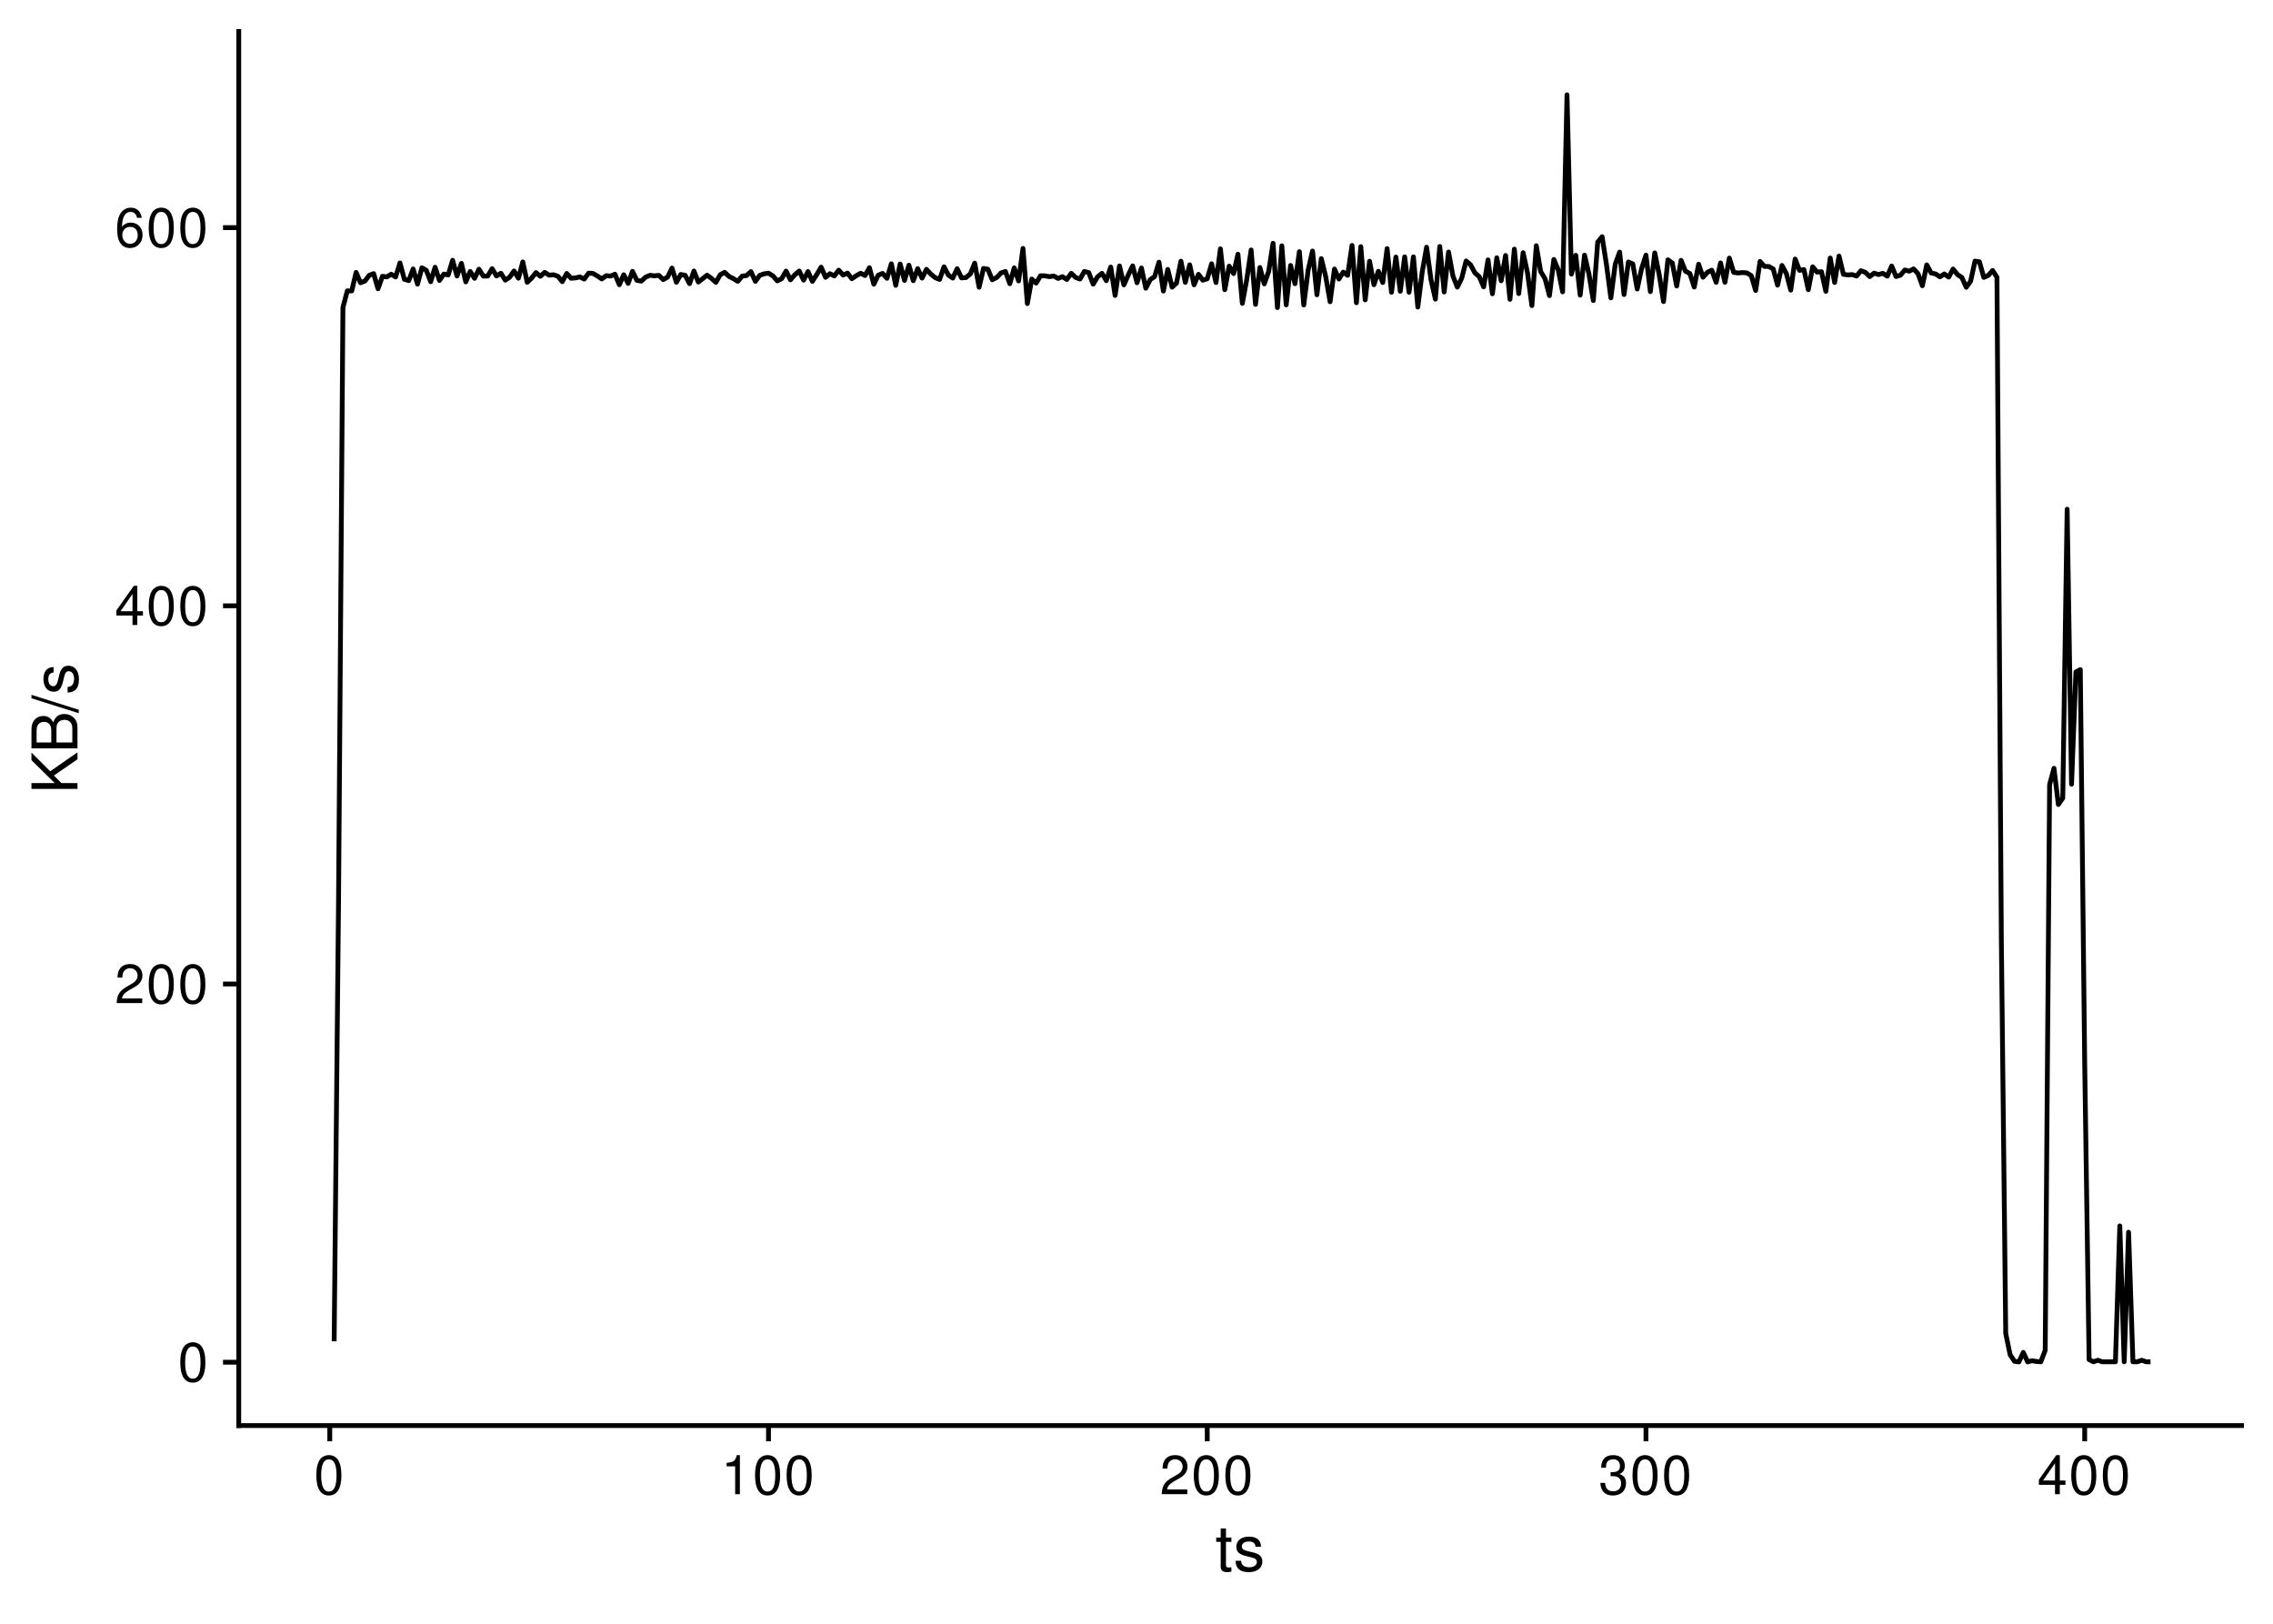 <?xml version="1.0" encoding="UTF-8"?>
<svg xmlns="http://www.w3.org/2000/svg" xmlns:xlink="http://www.w3.org/1999/xlink" width="504pt" height="360pt" viewBox="0 0 504 360" version="1.1">
<defs>
<g>
<symbol overflow="visible" id="glyph0-0">
<path style="stroke:none;" d=""/>
</symbol>
<symbol overflow="visible" id="glyph0-1">
<path style="stroke:none;" d="M 3.297 -8.672 C 2.516 -8.672 1.781 -8.312 1.344 -7.734 C 0.797 -6.953 0.516 -5.812 0.516 -4.203 C 0.516 -1.266 1.469 0.281 3.297 0.281 C 5.094 0.281 6.078 -1.266 6.078 -4.125 C 6.078 -5.812 5.812 -6.938 5.25 -7.734 C 4.812 -8.328 4.109 -8.672 3.297 -8.672 Z M 3.297 -7.734 C 4.438 -7.734 5 -6.578 5 -4.219 C 5 -1.75 4.453 -0.594 3.281 -0.594 C 2.156 -0.594 1.594 -1.797 1.594 -4.188 C 1.594 -6.578 2.156 -7.734 3.297 -7.734 Z M 3.297 -7.734 "/>
</symbol>
<symbol overflow="visible" id="glyph0-2">
<path style="stroke:none;" d="M 6.078 -1.047 L 1.594 -1.047 C 1.703 -1.766 2.094 -2.219 3.125 -2.859 L 4.328 -3.531 C 5.516 -4.188 6.125 -5.078 6.125 -6.141 C 6.125 -6.859 5.844 -7.531 5.344 -8 C 4.844 -8.453 4.219 -8.672 3.406 -8.672 C 2.328 -8.672 1.531 -8.297 1.062 -7.547 C 0.75 -7.094 0.625 -6.547 0.594 -5.672 L 1.656 -5.672 C 1.688 -6.266 1.766 -6.609 1.906 -6.906 C 2.188 -7.422 2.734 -7.75 3.375 -7.75 C 4.328 -7.75 5.047 -7.062 5.047 -6.125 C 5.047 -5.422 4.656 -4.828 3.906 -4.391 L 2.797 -3.75 C 1.016 -2.719 0.5 -1.906 0.406 -0.016 L 6.078 -0.016 Z M 6.078 -1.047 "/>
</symbol>
<symbol overflow="visible" id="glyph0-3">
<path style="stroke:none;" d="M 3.922 -2.094 L 3.922 0 L 4.984 0 L 4.984 -2.094 L 6.234 -2.094 L 6.234 -3.047 L 4.984 -3.047 L 4.984 -8.672 L 4.203 -8.672 L 0.344 -3.219 L 0.344 -2.094 Z M 3.922 -3.047 L 1.266 -3.047 L 3.922 -6.875 Z M 3.922 -3.047 "/>
</symbol>
<symbol overflow="visible" id="glyph0-4">
<path style="stroke:none;" d="M 5.969 -6.422 C 5.766 -7.844 4.859 -8.672 3.562 -8.672 C 2.625 -8.672 1.781 -8.219 1.281 -7.438 C 0.75 -6.594 0.516 -5.531 0.516 -3.953 C 0.516 -2.5 0.719 -1.578 1.234 -0.797 C 1.688 -0.094 2.438 0.281 3.375 0.281 C 4.984 0.281 6.156 -0.938 6.156 -2.625 C 6.156 -4.219 5.078 -5.359 3.547 -5.359 C 2.719 -5.359 2.047 -5.047 1.594 -4.406 C 1.609 -6.547 2.281 -7.734 3.484 -7.734 C 4.234 -7.734 4.75 -7.266 4.922 -6.422 Z M 3.422 -4.422 C 4.438 -4.422 5.078 -3.703 5.078 -2.547 C 5.078 -1.453 4.359 -0.656 3.391 -0.656 C 2.406 -0.656 1.656 -1.484 1.656 -2.594 C 1.656 -3.672 2.375 -4.422 3.422 -4.422 Z M 3.422 -4.422 "/>
</symbol>
<symbol overflow="visible" id="glyph0-5">
<path style="stroke:none;" d="M 3.109 -6.188 L 3.109 0 L 4.156 0 L 4.156 -8.672 L 3.469 -8.672 C 3.094 -7.344 2.859 -7.156 1.219 -6.953 L 1.219 -6.188 Z M 3.109 -6.188 "/>
</symbol>
<symbol overflow="visible" id="glyph0-6">
<path style="stroke:none;" d="M 2.656 -4 L 3.234 -4 C 4.375 -4 4.984 -3.453 4.984 -2.406 C 4.984 -1.312 4.328 -0.656 3.234 -0.656 C 2.078 -0.656 1.516 -1.25 1.438 -2.516 L 0.391 -2.516 C 0.438 -1.828 0.547 -1.375 0.75 -0.984 C 1.203 -0.141 2.031 0.281 3.188 0.281 C 4.938 0.281 6.078 -0.781 6.078 -2.422 C 6.078 -3.531 5.656 -4.125 4.625 -4.484 C 5.422 -4.812 5.812 -5.406 5.812 -6.281 C 5.812 -7.781 4.844 -8.672 3.234 -8.672 C 1.516 -8.672 0.594 -7.719 0.562 -5.875 L 1.625 -5.875 C 1.625 -6.406 1.688 -6.703 1.812 -6.969 C 2.047 -7.469 2.578 -7.75 3.234 -7.75 C 4.172 -7.75 4.734 -7.188 4.734 -6.25 C 4.734 -5.641 4.531 -5.266 4.062 -5.062 C 3.766 -4.938 3.391 -4.891 2.656 -4.891 Z M 2.656 -4 "/>
</symbol>
<symbol overflow="visible" id="glyph1-0">
<path style="stroke:none;" d=""/>
</symbol>
<symbol overflow="visible" id="glyph1-1">
<path style="stroke:none;" d="M 3.562 -7.344 L 2.359 -7.344 L 2.359 -9.359 L 1.188 -9.359 L 1.188 -7.344 L 0.203 -7.344 L 0.203 -6.391 L 1.188 -6.391 L 1.188 -0.844 C 1.188 -0.078 1.688 0.328 2.609 0.328 C 2.906 0.328 3.156 0.297 3.562 0.219 L 3.562 -0.75 C 3.391 -0.719 3.234 -0.703 3 -0.703 C 2.484 -0.703 2.359 -0.844 2.359 -1.359 L 2.359 -6.391 L 3.562 -6.391 Z M 3.562 -7.344 "/>
</symbol>
<symbol overflow="visible" id="glyph1-2">
<path style="stroke:none;" d="M 6.125 -5.297 C 6.125 -6.734 5.172 -7.547 3.469 -7.547 C 1.766 -7.547 0.656 -6.656 0.656 -5.312 C 0.656 -4.156 1.25 -3.609 2.984 -3.188 L 4.078 -2.922 C 4.891 -2.734 5.203 -2.438 5.203 -1.922 C 5.203 -1.219 4.516 -0.75 3.5 -0.75 C 2.875 -0.75 2.344 -0.938 2.047 -1.25 C 1.859 -1.453 1.781 -1.672 1.703 -2.188 L 0.469 -2.188 C 0.531 -0.484 1.484 0.328 3.406 0.328 C 5.25 0.328 6.422 -0.594 6.422 -2 C 6.422 -3.094 5.812 -3.703 4.359 -4.047 L 3.234 -4.312 C 2.281 -4.531 1.875 -4.844 1.875 -5.359 C 1.875 -6.047 2.484 -6.469 3.438 -6.469 C 4.375 -6.469 4.875 -6.062 4.906 -5.297 Z M 6.125 -5.297 "/>
</symbol>
<symbol overflow="visible" id="glyph2-0">
<path style="stroke:none;" d=""/>
</symbol>
<symbol overflow="visible" id="glyph2-1">
<path style="stroke:none;" d="M -3.562 -2.406 L -5.234 -4.078 L 0 -7.672 L 0 -9.219 L -6.047 -5.016 L -10.203 -9.172 L -10.203 -7.484 L -5.047 -2.406 L -10.203 -2.406 L -10.203 -1.109 L 0 -1.109 L 0 -2.406 Z M -3.562 -2.406 "/>
</symbol>
<symbol overflow="visible" id="glyph2-2">
<path style="stroke:none;" d="M 0 -1.109 L 0 -5.719 C 0 -6.672 -0.266 -7.391 -0.859 -7.938 C -1.391 -8.438 -2.109 -8.719 -2.906 -8.719 C -4.141 -8.719 -4.891 -8.156 -5.391 -6.859 C -5.828 -7.797 -6.562 -8.281 -7.609 -8.281 C -8.375 -8.281 -9.016 -8 -9.484 -7.469 C -9.984 -6.922 -10.203 -6.234 -10.203 -5.25 L -10.203 -1.109 Z M -5.812 -2.406 L -9.062 -2.406 L -9.062 -4.922 C -9.062 -5.656 -8.953 -6.062 -8.688 -6.406 C -8.406 -6.781 -8 -6.969 -7.438 -6.969 C -6.875 -6.969 -6.453 -6.781 -6.172 -6.406 C -5.906 -6.062 -5.812 -5.656 -5.812 -4.922 Z M -1.141 -2.406 L -4.656 -2.406 L -4.656 -5.594 C -4.656 -6.734 -4 -7.422 -2.891 -7.422 C -1.812 -7.422 -1.141 -6.734 -1.141 -5.594 Z M -1.141 -2.406 "/>
</symbol>
<symbol overflow="visible" id="glyph2-3">
<path style="stroke:none;" d="M -10.203 -3.203 L 0.281 0.109 L 0.281 -0.656 L -10.203 -3.969 Z M -10.203 -3.203 "/>
</symbol>
<symbol overflow="visible" id="glyph2-4">
<path style="stroke:none;" d="M -5.297 -6.125 C -6.734 -6.125 -7.547 -5.172 -7.547 -3.469 C -7.547 -1.766 -6.656 -0.656 -5.312 -0.656 C -4.156 -0.656 -3.609 -1.25 -3.188 -2.984 L -2.922 -4.078 C -2.734 -4.891 -2.438 -5.203 -1.922 -5.203 C -1.219 -5.203 -0.75 -4.516 -0.75 -3.5 C -0.75 -2.875 -0.938 -2.344 -1.25 -2.047 C -1.453 -1.859 -1.672 -1.781 -2.188 -1.703 L -2.188 -0.469 C -0.484 -0.531 0.328 -1.484 0.328 -3.406 C 0.328 -5.25 -0.594 -6.422 -2 -6.422 C -3.094 -6.422 -3.703 -5.812 -4.047 -4.359 L -4.312 -3.234 C -4.531 -2.281 -4.844 -1.875 -5.359 -1.875 C -6.047 -1.875 -6.469 -2.484 -6.469 -3.438 C -6.469 -4.375 -6.062 -4.875 -5.297 -4.906 Z M -5.297 -6.125 "/>
</symbol>
</g>
</defs>
<g id="surface95">
<rect x="0" y="0" width="504" height="360" style="fill:rgb(100%,100%,100%);fill-opacity:1;stroke:none;"/>
<path style="fill:none;stroke-width:1.067;stroke-linecap:butt;stroke-linejoin:round;stroke:rgb(0%,0%,0%);stroke-opacity:1;stroke-miterlimit:10;" d="M 74.094 297.379 L 75.066 199.727 L 76.039 68.191 L 77.012 64.484 L 77.988 64.508 L 78.961 60.387 L 79.934 62.688 L 80.906 62.316 L 81.879 61.039 L 82.852 60.664 L 83.824 64.023 L 84.797 61.258 L 85.77 61.398 L 86.742 60.789 L 87.715 61.41 L 88.688 58.297 L 89.66 61.914 L 90.633 62.223 L 91.605 59.633 L 92.578 63.004 L 93.551 59.363 L 94.523 59.926 L 95.496 62.457 L 96.469 59.254 L 97.441 62.18 L 98.414 60.762 L 99.387 60.957 L 100.359 57.711 L 101.336 61.191 L 102.309 58.395 L 103.281 62.5 L 104.254 60.188 L 105.227 61.707 L 106.199 59.676 L 107.172 61.223 L 108.145 61.199 L 109.117 59.566 L 110.09 61.184 L 111.062 60.59 L 112.035 62.109 L 113.008 61.453 L 113.98 60.078 L 114.953 61.68 L 115.926 58.074 L 116.898 62.59 L 117.871 61.66 L 118.844 60.434 L 119.816 61.262 L 120.789 60.375 L 121.762 61.016 L 122.734 60.91 L 123.707 61.25 L 124.68 62.445 L 125.656 60.633 L 126.629 61.691 L 127.602 61.613 L 128.574 61.395 L 129.547 61.871 L 130.52 60.559 L 131.492 60.625 L 132.465 61.191 L 133.438 61.84 L 134.41 61.121 L 135.383 61.219 L 136.355 60.793 L 137.328 63.129 L 138.301 60.918 L 139.273 62.828 L 140.246 60.156 L 141.219 62.156 L 142.191 62.328 L 143.164 61.438 L 144.137 61.035 L 145.109 61.16 L 146.082 61.051 L 147.055 61.996 L 148.027 61.434 L 149 59.438 L 149.977 62.59 L 150.949 60.855 L 151.922 61.035 L 152.895 62.887 L 153.867 60.086 L 154.84 62.531 L 155.812 61.777 L 156.785 61.004 L 157.758 61.723 L 158.73 62.609 L 159.703 60.902 L 160.676 60.371 L 161.648 61.285 L 162.621 61.785 L 163.594 62.371 L 164.566 61.211 L 165.539 61.094 L 166.512 60.223 L 167.484 62.371 L 168.457 61.051 L 169.43 60.707 L 170.402 60.57 L 171.375 61.164 L 172.348 62.27 L 173.32 61.781 L 174.297 60.105 L 175.27 62.039 L 176.242 60.922 L 177.215 60.086 L 178.188 62.109 L 179.16 60.207 L 180.133 62.375 L 181.105 60.863 L 182.078 59.23 L 183.051 61.484 L 184.023 60.68 L 184.996 61.176 L 185.969 59.902 L 186.941 60.98 L 187.914 60.551 L 188.887 61.789 L 189.859 61.137 L 190.832 60.578 L 191.805 61.086 L 192.777 59.359 L 193.75 63.004 L 194.723 61.02 L 195.695 60.617 L 196.668 61.707 L 197.645 58.492 L 198.617 63.258 L 199.59 58.535 L 200.562 62.172 L 201.535 58.797 L 202.508 62.234 L 203.48 59.562 L 204.453 61.656 L 205.426 59.719 L 206.398 60.773 L 207.371 61.562 L 208.344 61.957 L 209.316 59.156 L 210.289 60.996 L 211.262 61.652 L 212.234 59.578 L 213.207 61.617 L 214.18 61.535 L 215.152 60.727 L 216.125 58.348 L 217.098 63.684 L 218.07 59.523 L 219.043 59.684 L 220.016 62.027 L 220.988 61.535 L 221.965 60.512 L 222.938 60.188 L 223.91 62.902 L 224.883 59.391 L 225.855 62.285 L 226.828 55.086 L 227.801 67.301 L 228.773 61.867 L 229.746 62.766 L 230.719 61.137 L 231.691 61.16 L 232.664 61.336 L 233.637 61.191 L 234.609 61.73 L 235.582 61.336 L 236.555 61.961 L 237.527 60.594 L 238.5 61.516 L 239.473 61.863 L 240.445 60.176 L 241.418 60.445 L 242.391 63 L 243.363 61.383 L 244.336 60.602 L 245.309 62.227 L 246.285 59.211 L 247.258 65.5 L 248.23 58.965 L 249.203 63.16 L 250.176 60.961 L 251.148 58.945 L 252.121 62.688 L 253.094 59.422 L 254.066 63.898 L 255.039 61.996 L 256.012 61.336 L 256.984 58.129 L 257.957 64.531 L 258.93 59.734 L 259.902 63.664 L 260.875 62.754 L 261.848 57.914 L 262.82 62.609 L 263.793 58.711 L 264.766 63.152 L 265.738 60.82 L 266.711 62.121 L 267.684 61.805 L 268.656 58.484 L 269.629 62.645 L 270.605 55.172 L 271.578 64.23 L 272.551 59 L 273.523 60.66 L 274.496 56.359 L 275.469 67.262 L 276.441 61.992 L 277.414 55.422 L 278.387 67.477 L 279.359 59.309 L 280.332 62.938 L 281.305 60.188 L 282.277 53.938 L 283.25 68.191 L 284.223 54.5 L 285.195 67.59 L 286.168 58.855 L 287.141 62.902 L 288.113 55.801 L 289.086 67.621 L 290.059 59.895 L 291.031 55.656 L 292.004 65.359 L 292.977 57.344 L 293.953 61.316 L 294.926 66.898 L 295.898 59.648 L 296.871 61.875 L 297.844 60.328 L 298.816 61.051 L 299.789 54.41 L 300.762 67.117 L 301.734 54.684 L 302.707 66.484 L 303.68 57.922 L 304.652 63.125 L 305.625 60.141 L 306.598 62.641 L 307.57 55.117 L 308.543 64.801 L 309.516 56.984 L 310.488 64.57 L 311.461 56.945 L 312.434 64.797 L 313.406 56.953 L 314.379 68.082 L 315.352 60.301 L 316.324 54.809 L 317.297 61.977 L 318.273 66.328 L 319.246 54.645 L 320.219 64.734 L 321.191 55.871 L 322.164 61.195 L 323.137 63.664 L 324.109 61.684 L 325.082 57.867 L 326.055 58.684 L 327.027 60.48 L 328 61.34 L 328.973 63.605 L 329.945 57.621 L 330.918 65.129 L 331.891 57.145 L 332.863 62.242 L 333.836 56.641 L 334.809 66.363 L 335.781 55.238 L 336.754 65.094 L 337.727 56.023 L 338.699 60.496 L 339.672 67.762 L 340.645 54.477 L 341.617 60.195 L 342.594 61.801 L 343.566 65.543 L 344.539 57.523 L 345.512 59.844 L 346.484 64.703 L 347.457 21.023 L 348.43 60.773 L 349.402 56.605 L 350.375 65.426 L 351.348 56.562 L 352.32 60.758 L 353.293 66.633 L 354.266 53.688 L 355.238 52.488 L 356.211 58.688 L 357.184 66.043 L 358.156 58.574 L 359.129 55.898 L 360.102 65.301 L 361.074 58.086 L 362.047 58.516 L 363.02 64.082 L 363.992 59.574 L 364.965 56.559 L 365.938 64.656 L 366.914 56.066 L 367.887 60.824 L 368.859 66.855 L 369.832 57.605 L 370.805 58.312 L 371.777 63.41 L 372.75 57.723 L 373.723 60.125 L 374.695 60.645 L 375.668 63.645 L 376.641 58.574 L 377.613 61.461 L 378.586 60.375 L 379.559 59.906 L 380.531 62.594 L 381.504 58.297 L 382.477 62.594 L 383.449 57.223 L 384.422 60.391 L 385.395 60.52 L 386.367 60.43 L 387.34 60.504 L 388.312 61.109 L 389.285 64.41 L 390.262 57.973 L 391.234 59.066 L 392.207 59.078 L 393.18 59.637 L 394.152 63.227 L 395.125 58.859 L 396.098 60.656 L 397.07 64.324 L 398.043 57.441 L 399.016 59.938 L 399.988 59.77 L 400.961 64.227 L 401.934 59.152 L 402.906 60.324 L 403.879 60.238 L 404.852 64.59 L 405.824 57.207 L 406.797 62.633 L 407.77 56.773 L 408.742 60.816 L 409.715 60.957 L 410.688 60.883 L 411.66 61.203 L 412.633 60.023 L 413.605 60.383 L 414.582 61.324 L 415.555 60.555 L 416.527 60.875 L 417.5 60.59 L 418.473 61.227 L 419.445 58.977 L 420.418 61.305 L 421.391 61.012 L 422.363 59.859 L 423.336 60.125 L 424.309 59.621 L 425.281 60.668 L 426.254 63.352 L 427.227 58.723 L 428.199 60.523 L 429.172 60.73 L 430.145 61.375 L 431.117 60.738 L 432.09 61.434 L 433.062 59.645 L 434.035 60.875 L 435.008 61.52 L 435.98 63.695 L 436.953 62.34 L 437.926 57.891 L 438.902 58.043 L 439.875 61.504 L 440.848 61.082 L 441.82 59.969 L 442.793 61.453 L 443.766 208.375 L 444.738 295.656 L 445.711 300.363 L 446.684 301.82 L 447.656 301.949 L 448.629 299.844 L 449.602 301.949 L 450.574 301.68 L 451.547 301.852 L 452.52 301.922 L 453.492 299.375 L 454.465 173.945 L 455.438 170.34 L 456.41 178.363 L 457.383 176.941 L 458.355 112.898 L 459.328 173.867 L 460.301 148.98 L 461.273 148.457 L 462.246 235.645 L 463.223 301.441 L 464.195 301.922 L 465.168 301.582 L 466.141 301.922 L 469.059 301.922 L 470.031 271.793 L 471.004 301.922 L 471.977 273.199 L 472.949 301.922 L 473.922 301.922 L 474.895 301.578 L 475.867 301.922 L 476.84 301.922 "/>
<path style="fill:none;stroke-width:1.067;stroke-linecap:square;stroke-linejoin:round;stroke:rgb(0%,0%,0%);stroke-opacity:1;stroke-miterlimit:10;" d="M 52.938 316.062 L 52.938 6.973 "/>
<g style="fill:rgb(0%,0%,0%);fill-opacity:1;">
  <use xlink:href="#glyph0-1" x="39.461" y="306.264"/>
</g>
<g style="fill:rgb(0%,0%,0%);fill-opacity:1;">
  <use xlink:href="#glyph0-2" x="25.461" y="222.412"/>
  <use xlink:href="#glyph0-1" x="32.461" y="222.412"/>
  <use xlink:href="#glyph0-1" x="39.461" y="222.412"/>
</g>
<g style="fill:rgb(0%,0%,0%);fill-opacity:1;">
  <use xlink:href="#glyph0-3" x="25.461" y="138.561"/>
  <use xlink:href="#glyph0-1" x="32.461" y="138.561"/>
  <use xlink:href="#glyph0-1" x="39.461" y="138.561"/>
</g>
<g style="fill:rgb(0%,0%,0%);fill-opacity:1;">
  <use xlink:href="#glyph0-4" x="25.461" y="54.713"/>
  <use xlink:href="#glyph0-1" x="32.461" y="54.713"/>
  <use xlink:href="#glyph0-1" x="39.461" y="54.713"/>
</g>
<path style="fill:none;stroke-width:1.067;stroke-linecap:butt;stroke-linejoin:round;stroke:rgb(0%,0%,0%);stroke-opacity:1;stroke-miterlimit:10;" d="M 49.449 302.016 L 52.938 302.016 "/>
<path style="fill:none;stroke-width:1.067;stroke-linecap:butt;stroke-linejoin:round;stroke:rgb(0%,0%,0%);stroke-opacity:1;stroke-miterlimit:10;" d="M 49.449 218.164 L 52.938 218.164 "/>
<path style="fill:none;stroke-width:1.067;stroke-linecap:butt;stroke-linejoin:round;stroke:rgb(0%,0%,0%);stroke-opacity:1;stroke-miterlimit:10;" d="M 49.449 134.312 L 52.938 134.312 "/>
<path style="fill:none;stroke-width:1.067;stroke-linecap:butt;stroke-linejoin:round;stroke:rgb(0%,0%,0%);stroke-opacity:1;stroke-miterlimit:10;" d="M 49.449 50.465 L 52.938 50.465 "/>
<path style="fill:none;stroke-width:1.067;stroke-linecap:square;stroke-linejoin:round;stroke:rgb(0%,0%,0%);stroke-opacity:1;stroke-miterlimit:10;" d="M 52.938 316.062 L 497.027 316.062 "/>
<path style="fill:none;stroke-width:1.067;stroke-linecap:butt;stroke-linejoin:round;stroke:rgb(0%,0%,0%);stroke-opacity:1;stroke-miterlimit:10;" d="M 73.121 319.551 L 73.121 316.062 "/>
<path style="fill:none;stroke-width:1.067;stroke-linecap:butt;stroke-linejoin:round;stroke:rgb(0%,0%,0%);stroke-opacity:1;stroke-miterlimit:10;" d="M 170.402 319.551 L 170.402 316.062 "/>
<path style="fill:none;stroke-width:1.067;stroke-linecap:butt;stroke-linejoin:round;stroke:rgb(0%,0%,0%);stroke-opacity:1;stroke-miterlimit:10;" d="M 267.684 319.551 L 267.684 316.062 "/>
<path style="fill:none;stroke-width:1.067;stroke-linecap:butt;stroke-linejoin:round;stroke:rgb(0%,0%,0%);stroke-opacity:1;stroke-miterlimit:10;" d="M 364.965 319.551 L 364.965 316.062 "/>
<path style="fill:none;stroke-width:1.067;stroke-linecap:butt;stroke-linejoin:round;stroke:rgb(0%,0%,0%);stroke-opacity:1;stroke-miterlimit:10;" d="M 462.246 319.551 L 462.246 316.062 "/>
<g style="fill:rgb(0%,0%,0%);fill-opacity:1;">
  <use xlink:href="#glyph0-1" x="69.621" y="331.287"/>
</g>
<g style="fill:rgb(0%,0%,0%);fill-opacity:1;">
  <use xlink:href="#glyph0-5" x="159.902" y="331.287"/>
  <use xlink:href="#glyph0-1" x="166.902" y="331.287"/>
  <use xlink:href="#glyph0-1" x="173.902" y="331.287"/>
</g>
<g style="fill:rgb(0%,0%,0%);fill-opacity:1;">
  <use xlink:href="#glyph0-2" x="257.184" y="331.287"/>
  <use xlink:href="#glyph0-1" x="264.184" y="331.287"/>
  <use xlink:href="#glyph0-1" x="271.184" y="331.287"/>
</g>
<g style="fill:rgb(0%,0%,0%);fill-opacity:1;">
  <use xlink:href="#glyph0-6" x="354.465" y="331.287"/>
  <use xlink:href="#glyph0-1" x="361.465" y="331.287"/>
  <use xlink:href="#glyph0-1" x="368.465" y="331.287"/>
</g>
<g style="fill:rgb(0%,0%,0%);fill-opacity:1;">
  <use xlink:href="#glyph0-3" x="451.746" y="331.287"/>
  <use xlink:href="#glyph0-1" x="458.746" y="331.287"/>
  <use xlink:href="#glyph0-1" x="465.746" y="331.287"/>
</g>
<g style="fill:rgb(0%,0%,0%);fill-opacity:1;">
  <use xlink:href="#glyph1-1" x="269.48" y="348.233"/>
  <use xlink:href="#glyph1-2" x="273.48" y="348.233"/>
</g>
<g style="fill:rgb(0%,0%,0%);fill-opacity:1;">
  <use xlink:href="#glyph2-1" x="17.179" y="176.02"/>
  <use xlink:href="#glyph2-2" x="17.179" y="167.02"/>
  <use xlink:href="#glyph2-3" x="17.179" y="158.02"/>
  <use xlink:href="#glyph2-4" x="17.179" y="154.02"/>
</g>
</g>
</svg>
